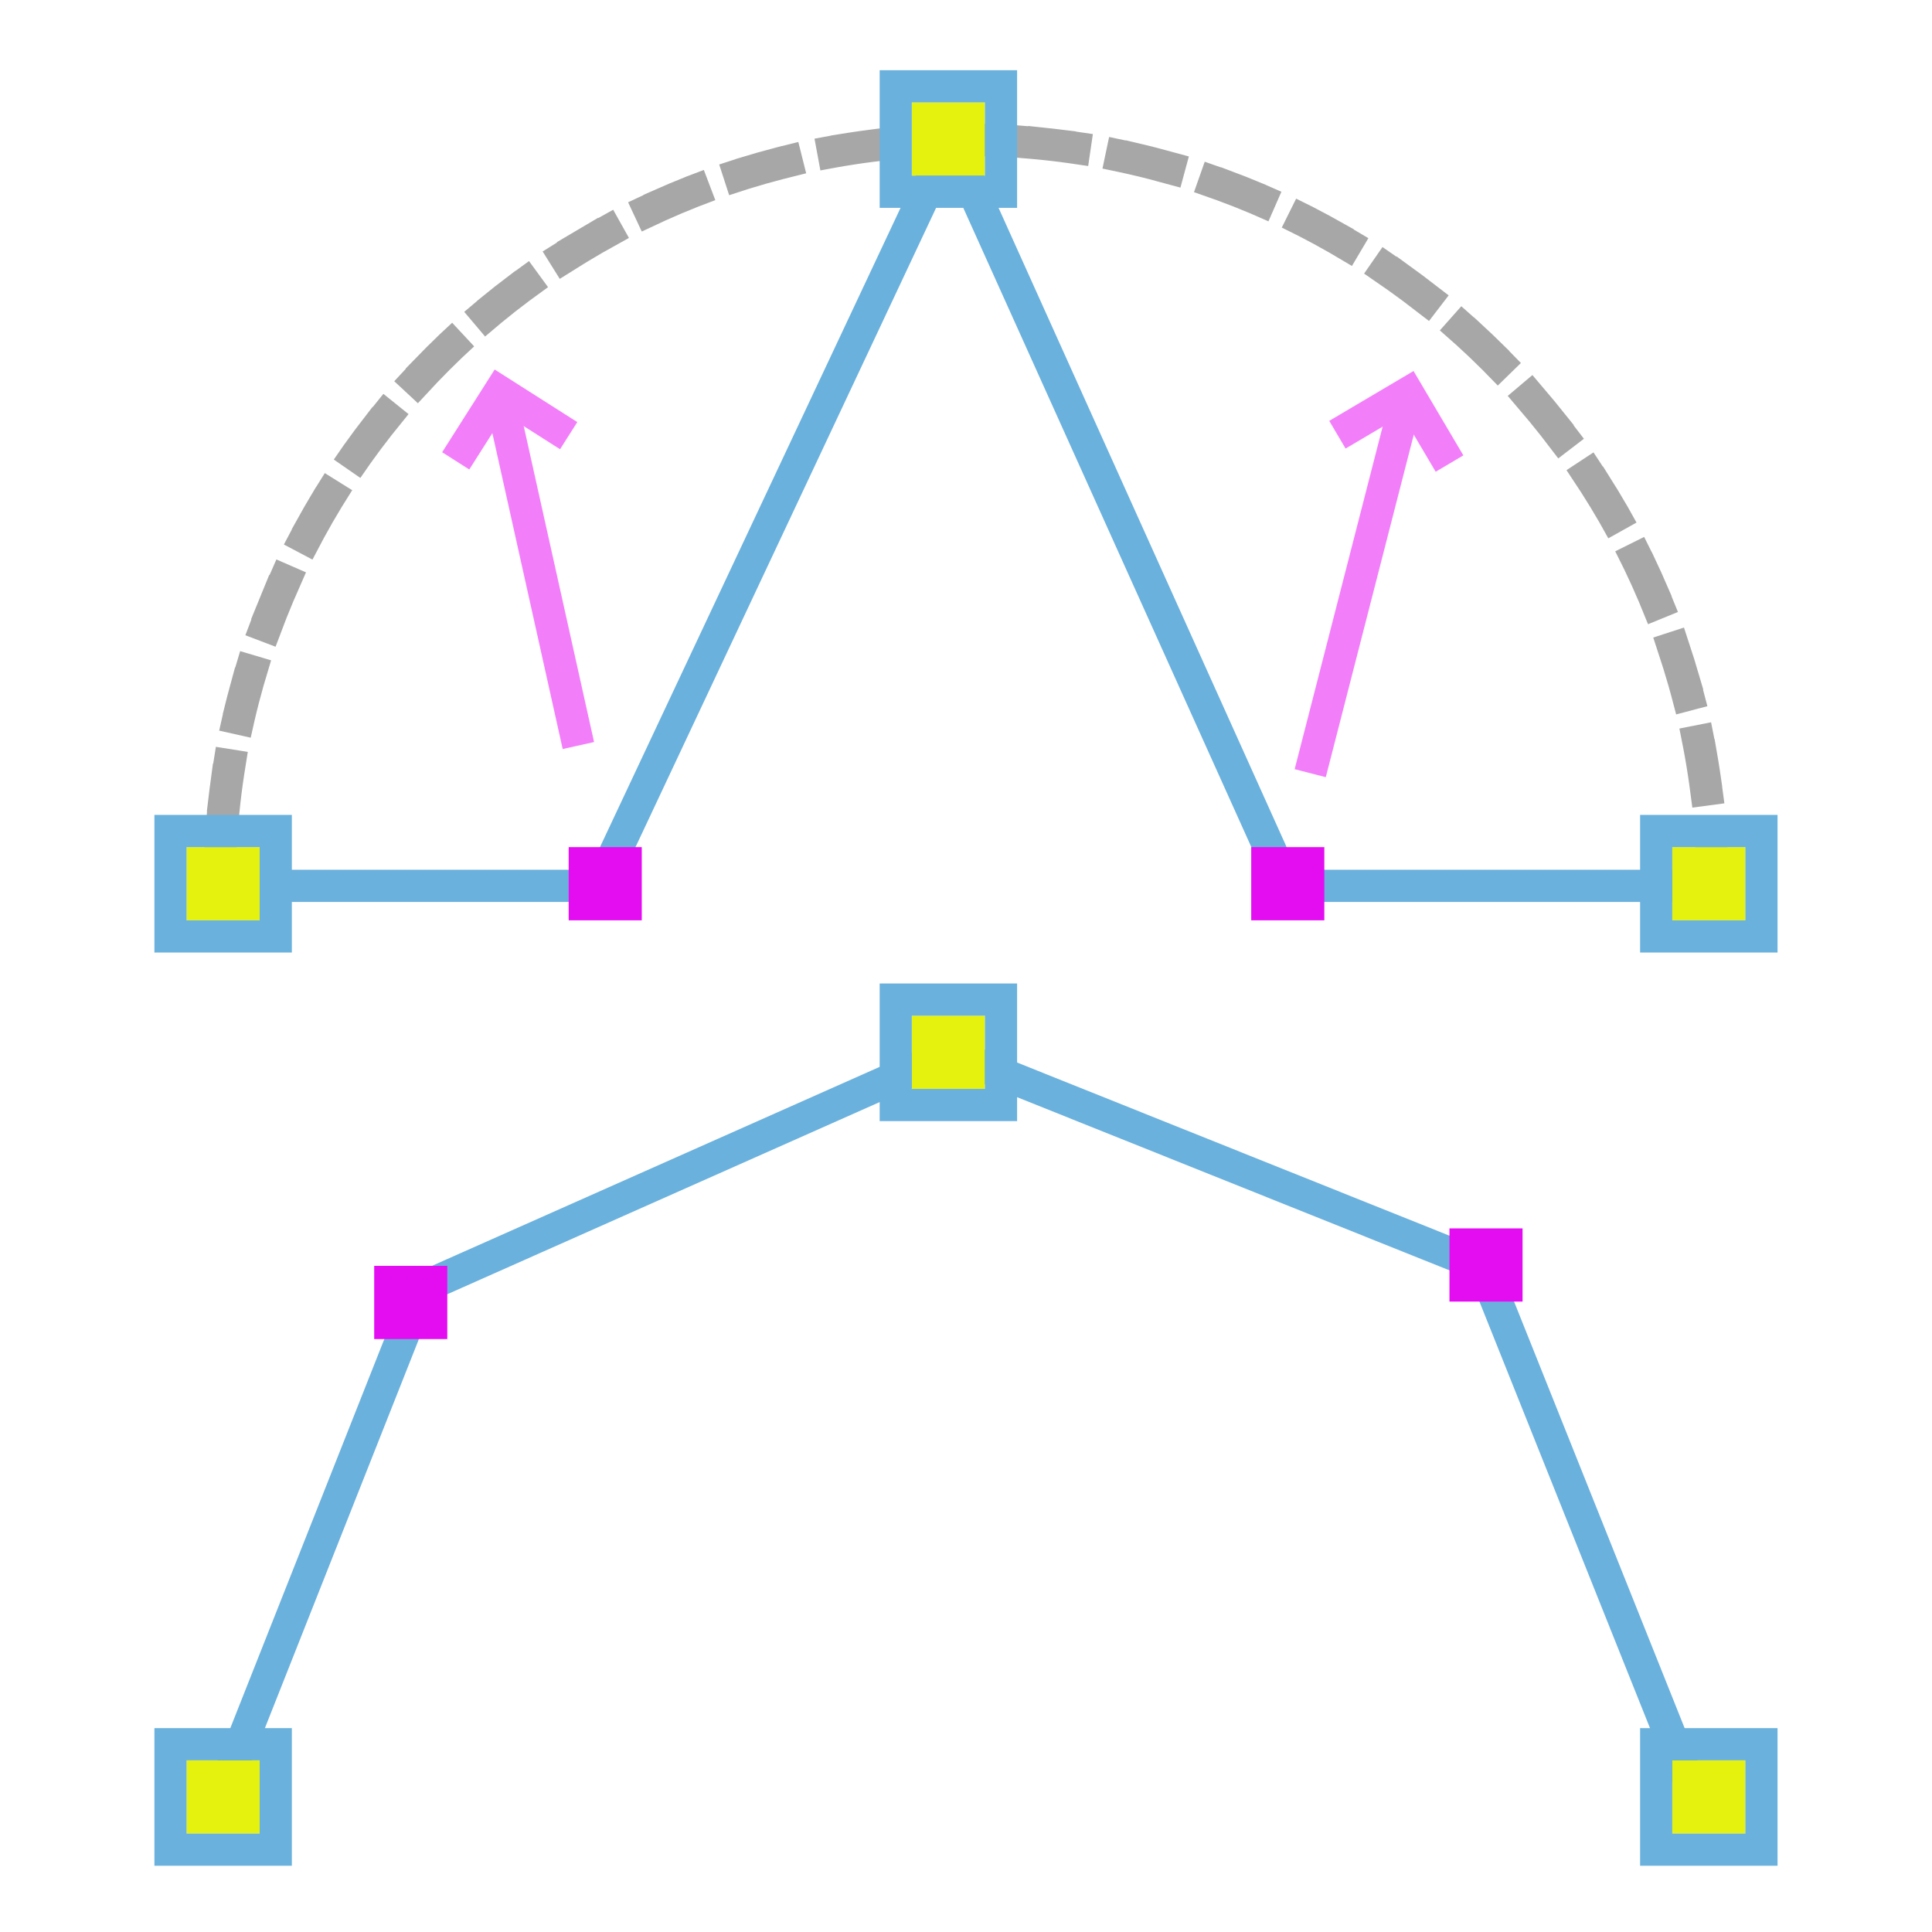 <?xml version="1.0" encoding="UTF-8" standalone="no"?>
<!DOCTYPE svg PUBLIC "-//W3C//DTD SVG 1.1//EN" "http://www.w3.org/Graphics/SVG/1.1/DTD/svg11.dtd">
<svg width="100%" height="100%" viewBox="0 0 120 120" version="1.1" xmlns="http://www.w3.org/2000/svg" xmlns:xlink="http://www.w3.org/1999/xlink" xml:space="preserve" xmlns:serif="http://www.serif.com/" style="fill-rule:evenodd;clip-rule:evenodd;stroke-miterlimit:10;">
    <g id="Before" transform="matrix(2.957,0,0,2.26,-54.066,-73.199)">
        <g>
            <g transform="matrix(0.307,0,0,0.402,20.132,18.143)">
                <g transform="matrix(1.1,-0,-0,1.1,-6.007,35.411)">
                    <path d="M83.176,27.042L87.559,24.452L90.149,28.835" style="fill:none;stroke:rgb(242,127,249);stroke-width:2px;"/>
                    <path d="M81.485,48.078C81.485,48.078 86.215,29.679 87.559,24.452" style="fill:none;stroke:rgb(242,127,249);stroke-width:2px;stroke-miterlimit:1.5;"/>
                </g>
            </g>
            <g transform="matrix(-0.307,0,0,0.402,56.529,18.701)">
                <g transform="matrix(-1.1,0,0,1.1,124.395,34.023)">
                    <path d="M28.18,28.667L30.911,24.37L35.207,27.101" style="fill:none;stroke:rgb(242,127,249);stroke-width:2px;"/>
                    <path d="M35.81,46.36C35.81,46.36 32.029,29.387 30.911,24.37" style="fill:none;stroke:rgb(242,127,249);stroke-width:2px;stroke-miterlimit:1.5;"/>
                </g>
            </g>
            <g transform="matrix(0.468,0,0,0.612,-4.247,19.097)">
                <path d="M125,61.5C125,42.998 110.002,28 91.5,28C72.998,28 58,42.998 58,61.5C58,42.998 72.998,28 91.5,28C110.002,28 125,42.998 125,61.5Z" style="fill:none;stroke:rgb(167,167,167);stroke-width:1.45px;stroke-linecap:square;stroke-miterlimit:1.5;stroke-dasharray:1.45,2.89,1.45,2.89,0,0;"/>
            </g>
            <g transform="matrix(0.307,0,0,0.402,20.132,18.143)">
                <path d="M9,96L35,96L59,45L82,96L110,96" style="fill:none;stroke:rgb(106,177,221);stroke-width:2.2px;stroke-linecap:round;stroke-miterlimit:1.5;"/>
            </g>
            <g transform="matrix(0.39,0,0,0.511,19.23,9.567)">
                <rect x="7.623" y="90.222" width="3.937" height="3.937" style="fill:rgb(229,242,13);"/>
                <path d="M13.293,95.891L5.891,95.891L5.891,88.489L13.293,88.489L13.293,95.891ZM11.56,90.222L7.623,90.222L7.623,94.159L11.56,94.159L11.56,90.222Z" style="fill:rgb(106,177,221);"/>
            </g>
            <g transform="matrix(0.39,0,0,0.511,34.464,-10.899)">
                <rect x="7.623" y="90.222" width="3.937" height="3.937" style="fill:rgb(229,242,13);"/>
                <path d="M13.293,95.891L5.891,95.891L5.891,88.489L13.293,88.489L13.293,95.891ZM11.56,90.222L7.623,90.222L7.623,94.159L11.56,94.159L11.56,90.222Z" style="fill:rgb(106,177,221);"/>
            </g>
            <g transform="matrix(0.39,0,0,0.511,27.256,9.567)">
                <rect x="7.623" y="90.222" width="3.937" height="3.937" style="fill:rgb(228,13,242);"/>
            </g>
            <g transform="matrix(0.39,0,0,0.511,41.593,9.567)">
                <rect x="7.623" y="90.222" width="3.937" height="3.937" style="fill:rgb(228,13,242);"/>
            </g>
            <g transform="matrix(0.39,0,0,0.511,50.437,9.567)">
                <rect x="7.623" y="90.222" width="3.937" height="3.937" style="fill:rgb(229,242,13);"/>
                <path d="M13.293,95.891L5.891,95.891L5.891,88.489L13.293,88.489L13.293,95.891ZM11.56,90.222L7.623,90.222L7.623,94.159L11.56,94.159L11.56,90.222Z" style="fill:rgb(106,177,221);"/>
            </g>
        </g>
    </g>
    <g id="After" transform="matrix(2.957,0,0,2.26,-54.066,-39.972)">
        <g>
            <g transform="matrix(0.307,0,0,0.402,20.132,28.539)">
                <path d="M9,96L22.844,61.056L59,45L95.424,59.577L110,96" style="fill:none;stroke:rgb(106,177,221);stroke-width:2.2px;stroke-linecap:round;stroke-linejoin:round;stroke-miterlimit:1.5;"/>
            </g>
            <g transform="matrix(0.39,0,0,0.511,19.23,19.963)">
                <rect x="7.623" y="90.222" width="3.937" height="3.937" style="fill:rgb(229,242,13);"/>
                <path d="M13.293,95.891L5.891,95.891L5.891,88.489L13.293,88.489L13.293,95.891ZM11.56,90.222L7.623,90.222L7.623,94.159L11.56,94.159L11.56,90.222Z" style="fill:rgb(106,177,221);"/>
            </g>
            <g transform="matrix(0.39,0,0,0.511,34.464,-0.502)">
                <rect x="7.623" y="90.222" width="3.937" height="3.937" style="fill:rgb(229,242,13);"/>
                <path d="M13.293,95.891L5.891,95.891L5.891,88.489L13.293,88.489L13.293,95.891ZM11.56,90.222L7.623,90.222L7.623,94.159L11.56,94.159L11.56,90.222Z" style="fill:rgb(106,177,221);"/>
            </g>
            <g transform="matrix(0.39,0,0,0.511,23.171,6.373)">
                <rect x="7.623" y="90.222" width="3.937" height="3.937" style="fill:rgb(228,13,242);"/>
            </g>
            <g transform="matrix(0.39,0,0,0.511,45.757,5.343)">
                <rect x="7.623" y="90.222" width="3.937" height="3.937" style="fill:rgb(228,13,242);"/>
            </g>
            <g transform="matrix(0.39,0,0,0.511,50.437,19.963)">
                <rect x="7.623" y="90.222" width="3.937" height="3.937" style="fill:rgb(229,242,13);"/>
                <path d="M13.293,95.891L5.891,95.891L5.891,88.489L13.293,88.489L13.293,95.891ZM11.56,90.222L7.623,90.222L7.623,94.159L11.56,94.159L11.56,90.222Z" style="fill:rgb(106,177,221);"/>
            </g>
        </g>
    </g>
</svg>
